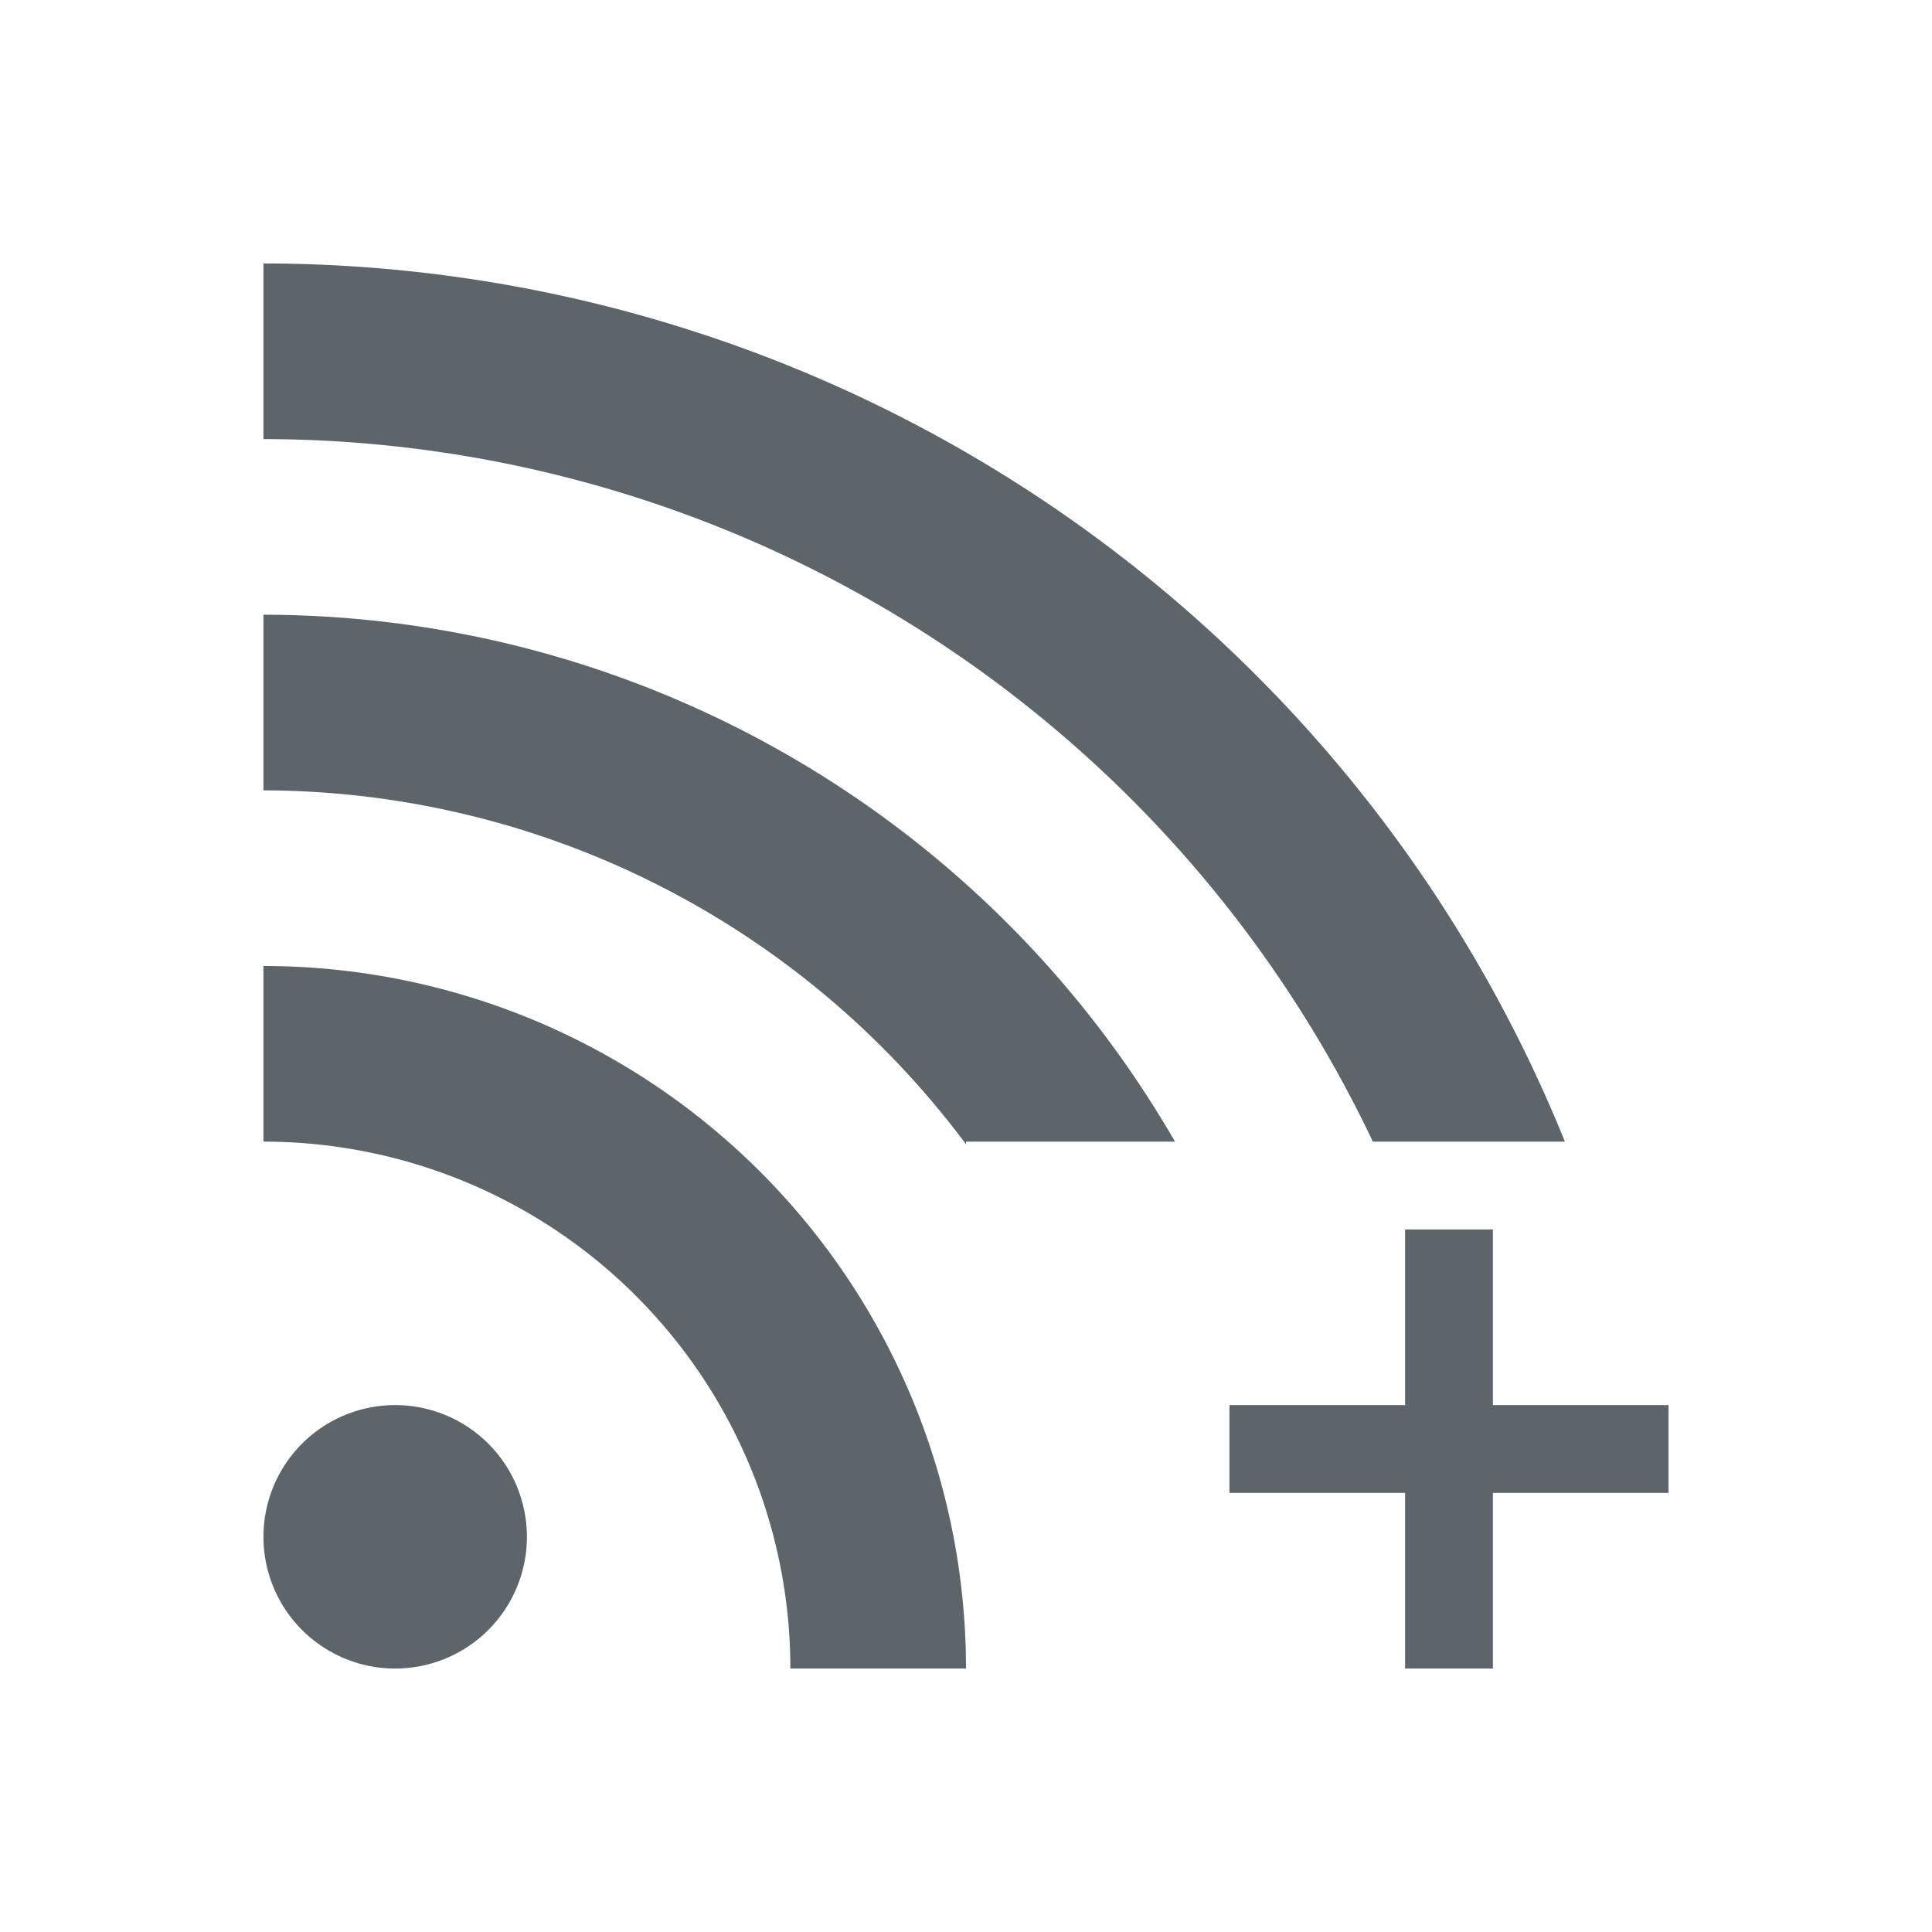 <svg xmlns="http://www.w3.org/2000/svg" viewBox="0 0 22 22"><path d="M3 3v2a14 14 0 0 1 12.633 8h2.187A16 16 0 0 0 3 3zm0 4v2a10 10 0 0 1 8 4.03V13h2.38A12 12 0 0 0 3 7zm0 4v2a6 6 0 0 1 6 6h2a8 8 0 0 0-8-8zm13 3v2h-2v1h2v2h1v-2h2v-1h-2v-2h-1zM4.5 16A1.5 1.5 0 0 0 3 17.5 1.5 1.5 0 0 0 4.5 19 1.5 1.5 0 0 0 6 17.5 1.5 1.5 0 0 0 4.5 16z" fill="currentColor" color="#5d656b"/></svg>